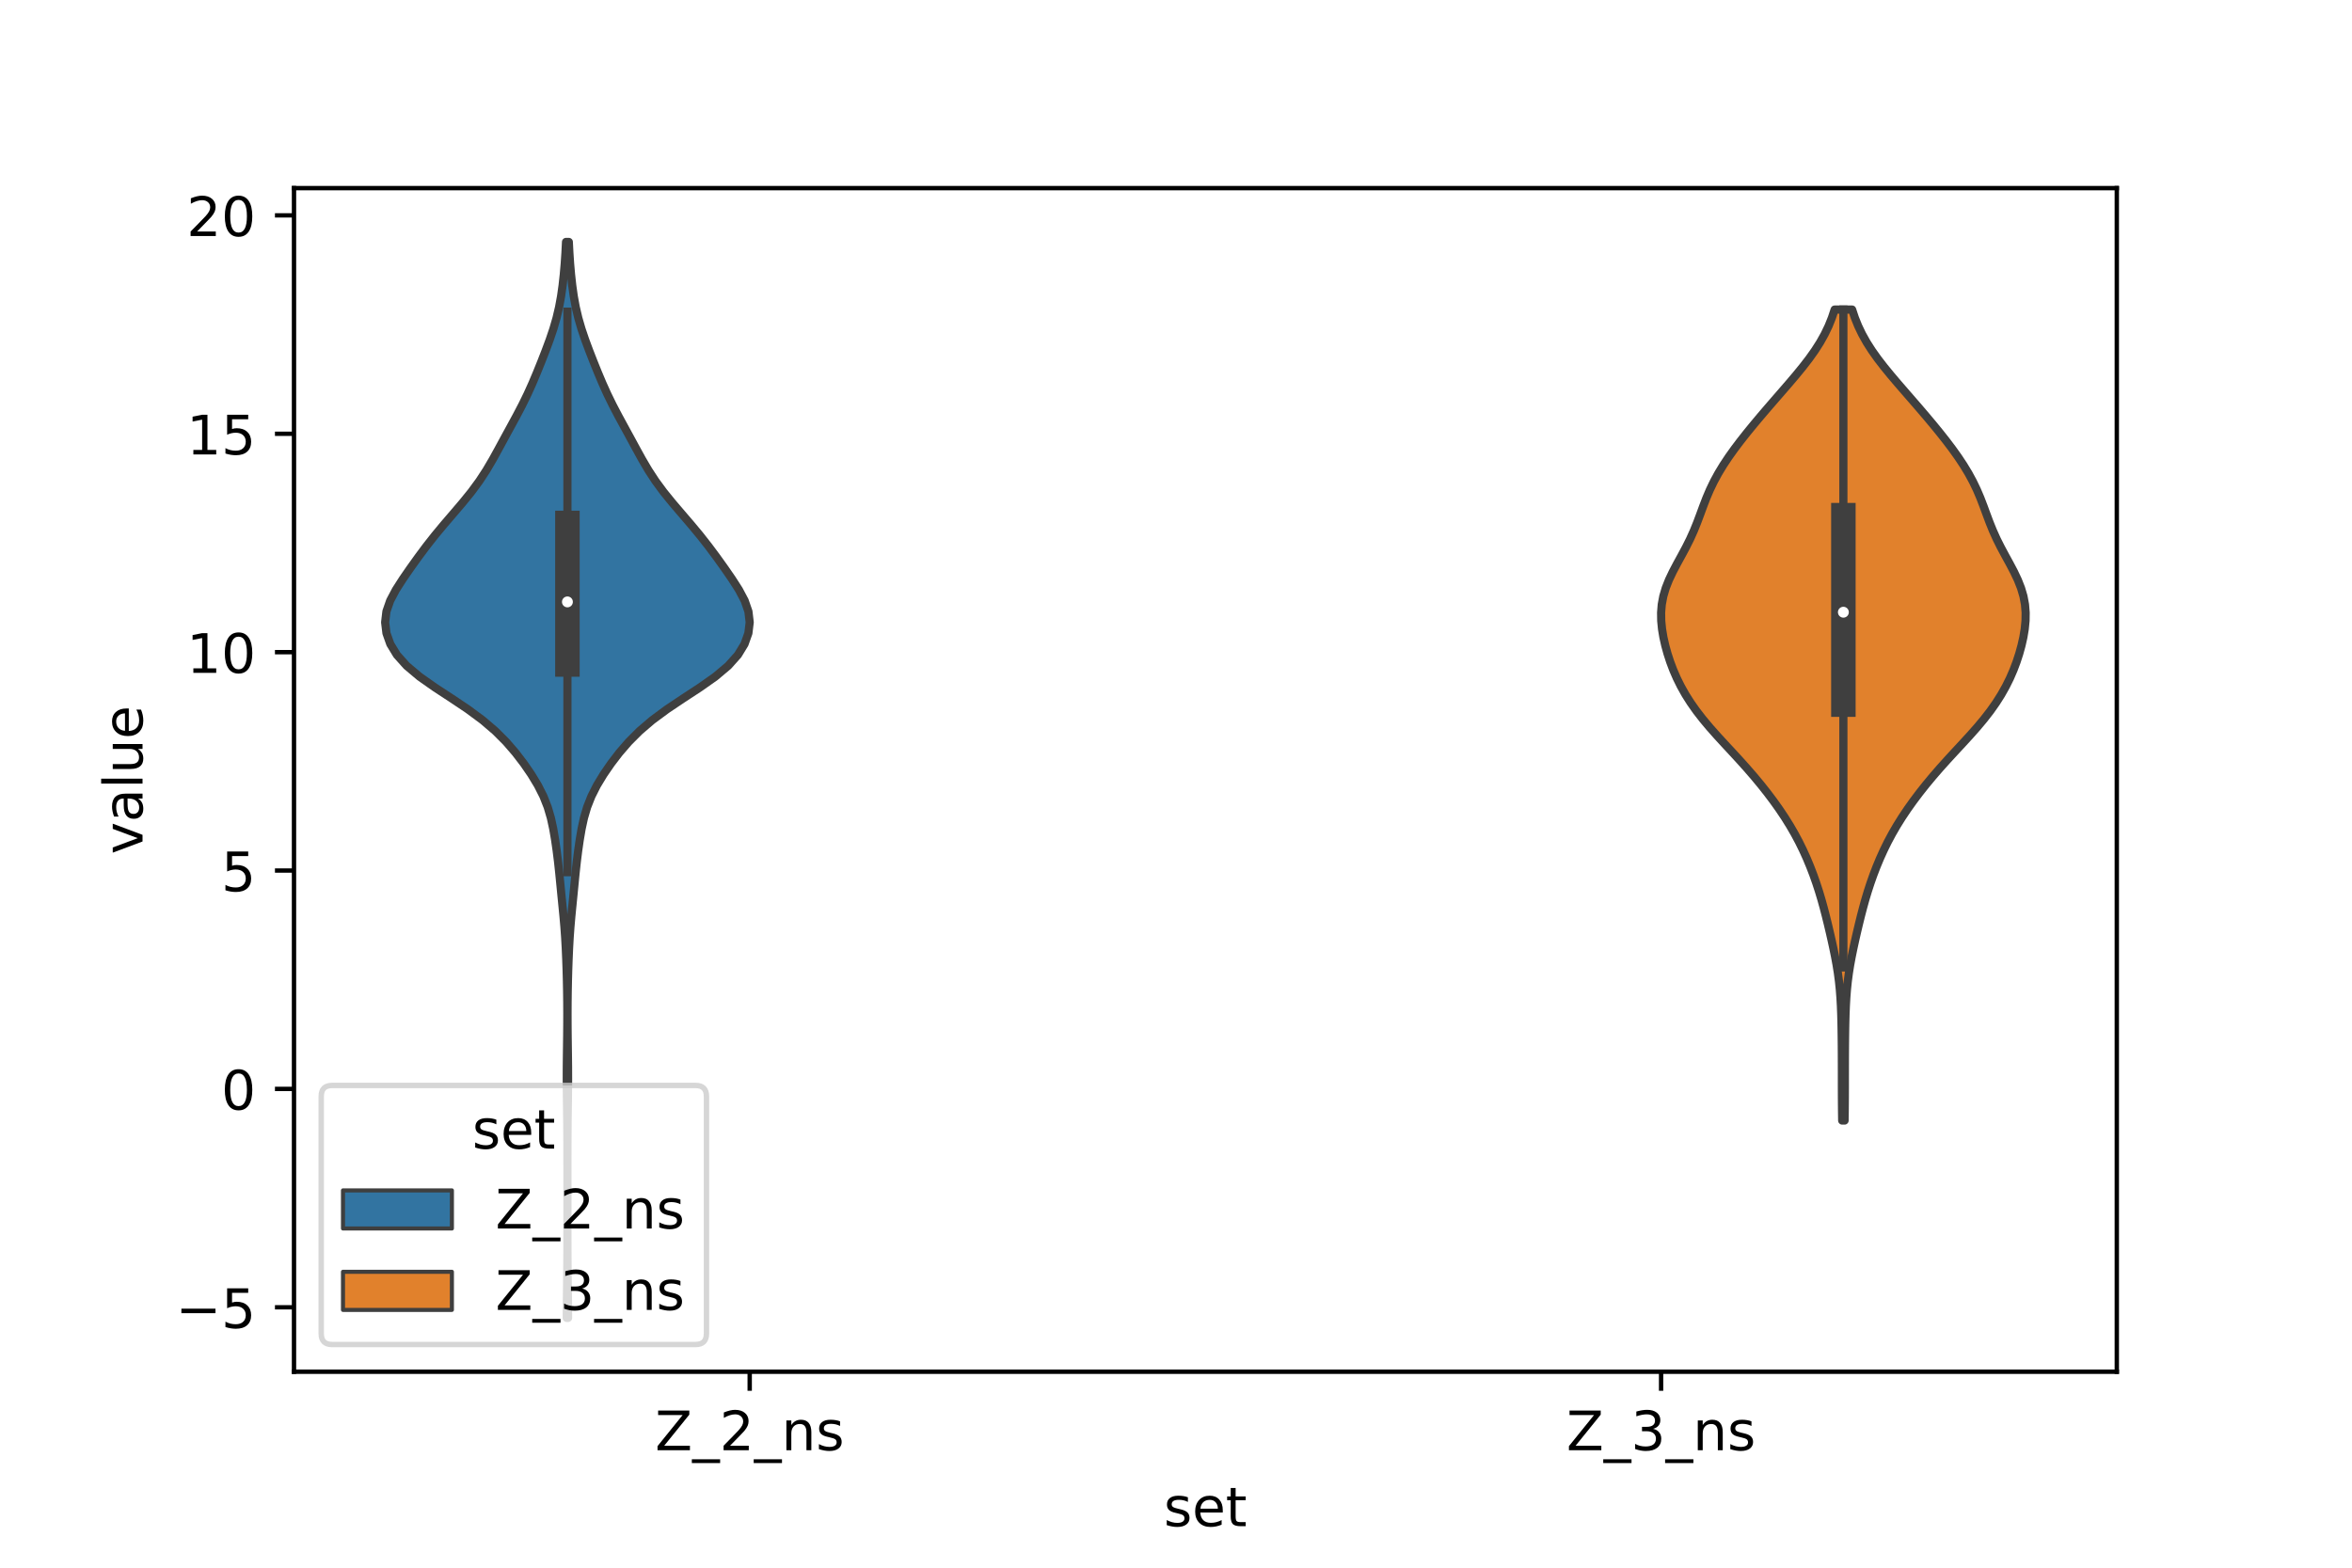 <?xml version="1.0" encoding="utf-8" standalone="no"?>
<!DOCTYPE svg PUBLIC "-//W3C//DTD SVG 1.1//EN"
  "http://www.w3.org/Graphics/SVG/1.1/DTD/svg11.dtd">
<!-- Created with matplotlib (https://matplotlib.org/) -->
<svg height="288pt" version="1.1" viewBox="0 0 432 288" width="432pt" xmlns="http://www.w3.org/2000/svg" xmlns:xlink="http://www.w3.org/1999/xlink">
 <defs>
  <style type="text/css">*{stroke-linecap:butt;stroke-linejoin:round;}</style>
 </defs>
 <g id="figure_1">
  <g id="patch_1">
   <path d="M 0 288 
L 432 288 
L 432 0 
L 0 0 
z
" style="fill:#ffffff;"/>
  </g>
  <g id="axes_1">
   <g id="patch_2">
    <path d="M 54 252 
L 388.8 252 
L 388.8 34.56 
L 54 34.56 
z
" style="fill:#ffffff;"/>
   </g>
   <g id="PolyCollection_1">
    <defs>
     <path d="M 104.342 -45.884 
L 104.098 -45.884 
L 104.107 -47.88 
L 104.13 -49.877 
L 104.158 -51.874 
L 104.183 -53.87 
L 104.201 -55.867 
L 104.212 -57.864 
L 104.217 -59.86 
L 104.219 -61.857 
L 104.22 -63.854 
L 104.22 -65.851 
L 104.22 -67.847 
L 104.22 -69.844 
L 104.22 -71.841 
L 104.219 -73.837 
L 104.217 -75.834 
L 104.213 -77.831 
L 104.204 -79.827 
L 104.187 -81.824 
L 104.163 -83.821 
L 104.135 -85.818 
L 104.11 -87.814 
L 104.098 -89.811 
L 104.104 -91.808 
L 104.125 -93.804 
L 104.152 -95.801 
L 104.178 -97.798 
L 104.194 -99.794 
L 104.199 -101.791 
L 104.19 -103.788 
L 104.167 -105.784 
L 104.128 -107.781 
L 104.074 -109.778 
L 104.005 -111.775 
L 103.919 -113.771 
L 103.808 -115.768 
L 103.665 -117.765 
L 103.491 -119.761 
L 103.296 -121.758 
L 103.098 -123.755 
L 102.905 -125.751 
L 102.709 -127.748 
L 102.492 -129.745 
L 102.243 -131.741 
L 101.955 -133.738 
L 101.615 -135.735 
L 101.182 -137.732 
L 100.597 -139.728 
L 99.808 -141.725 
L 98.799 -143.722 
L 97.592 -145.718 
L 96.22 -147.715 
L 94.691 -149.712 
L 92.966 -151.708 
L 90.973 -153.705 
L 88.636 -155.702 
L 85.936 -157.699 
L 82.956 -159.695 
L 79.905 -161.692 
L 77.068 -163.689 
L 74.694 -165.685 
L 72.907 -167.682 
L 71.692 -169.679 
L 70.981 -171.675 
L 70.74 -173.672 
L 70.975 -175.669 
L 71.668 -177.665 
L 72.727 -179.662 
L 74.008 -181.659 
L 75.389 -183.656 
L 76.819 -185.652 
L 78.306 -187.649 
L 79.876 -189.646 
L 81.534 -191.642 
L 83.247 -193.639 
L 84.951 -195.636 
L 86.57 -197.632 
L 88.041 -199.629 
L 89.346 -201.626 
L 90.518 -203.622 
L 91.617 -205.619 
L 92.7 -207.616 
L 93.79 -209.613 
L 94.875 -211.609 
L 95.92 -213.606 
L 96.896 -215.603 
L 97.797 -217.599 
L 98.638 -219.596 
L 99.443 -221.593 
L 100.222 -223.589 
L 100.964 -225.586 
L 101.64 -227.583 
L 102.219 -229.58 
L 102.689 -231.576 
L 103.054 -233.573 
L 103.335 -235.57 
L 103.554 -237.566 
L 103.727 -239.563 
L 103.86 -241.56 
L 103.963 -243.556 
L 104.477 -243.556 
L 104.477 -243.556 
L 104.58 -241.56 
L 104.713 -239.563 
L 104.886 -237.566 
L 105.105 -235.57 
L 105.386 -233.573 
L 105.751 -231.576 
L 106.221 -229.58 
L 106.8 -227.583 
L 107.476 -225.586 
L 108.218 -223.589 
L 108.997 -221.593 
L 109.802 -219.596 
L 110.643 -217.599 
L 111.544 -215.603 
L 112.52 -213.606 
L 113.565 -211.609 
L 114.65 -209.613 
L 115.74 -207.616 
L 116.823 -205.619 
L 117.922 -203.622 
L 119.094 -201.626 
L 120.399 -199.629 
L 121.87 -197.632 
L 123.489 -195.636 
L 125.193 -193.639 
L 126.906 -191.642 
L 128.564 -189.646 
L 130.134 -187.649 
L 131.621 -185.652 
L 133.051 -183.656 
L 134.432 -181.659 
L 135.713 -179.662 
L 136.772 -177.665 
L 137.465 -175.669 
L 137.7 -173.672 
L 137.459 -171.675 
L 136.749 -169.679 
L 135.533 -167.682 
L 133.746 -165.685 
L 131.372 -163.689 
L 128.535 -161.692 
L 125.484 -159.695 
L 122.504 -157.699 
L 119.803 -155.702 
L 117.467 -153.705 
L 115.474 -151.708 
L 113.749 -149.712 
L 112.22 -147.715 
L 110.848 -145.718 
L 109.641 -143.722 
L 108.632 -141.725 
L 107.843 -139.728 
L 107.258 -137.732 
L 106.825 -135.735 
L 106.485 -133.738 
L 106.197 -131.741 
L 105.948 -129.745 
L 105.731 -127.748 
L 105.535 -125.751 
L 105.342 -123.755 
L 105.144 -121.758 
L 104.949 -119.761 
L 104.775 -117.765 
L 104.632 -115.768 
L 104.521 -113.771 
L 104.435 -111.775 
L 104.366 -109.778 
L 104.312 -107.781 
L 104.273 -105.784 
L 104.25 -103.788 
L 104.241 -101.791 
L 104.246 -99.794 
L 104.262 -97.798 
L 104.288 -95.801 
L 104.315 -93.804 
L 104.336 -91.808 
L 104.342 -89.811 
L 104.33 -87.814 
L 104.305 -85.818 
L 104.277 -83.821 
L 104.253 -81.824 
L 104.236 -79.827 
L 104.227 -77.831 
L 104.223 -75.834 
L 104.221 -73.837 
L 104.22 -71.841 
L 104.22 -69.844 
L 104.22 -67.847 
L 104.22 -65.851 
L 104.22 -63.854 
L 104.221 -61.857 
L 104.223 -59.86 
L 104.228 -57.864 
L 104.239 -55.867 
L 104.257 -53.87 
L 104.282 -51.874 
L 104.31 -49.877 
L 104.333 -47.88 
L 104.342 -45.884 
z
" id="m413854c4f3" style="stroke:#3f3f3f;stroke-width:1.5;"/>
    </defs>
    <g clip-path="url(#p67904f269e)">
     <use style="fill:#3274a1;stroke:#3f3f3f;stroke-width:1.5;" x="0" xlink:href="#m413854c4f3" y="288"/>
    </g>
   </g>
   <g id="PolyCollection_2">
    <defs>
     <path d="M 338.801 -82.145 
L 338.359 -82.145 
L 338.337 -83.65 
L 338.322 -85.155 
L 338.313 -86.66 
L 338.308 -88.165 
L 338.307 -89.67 
L 338.306 -91.175 
L 338.303 -92.68 
L 338.298 -94.185 
L 338.289 -95.69 
L 338.274 -97.195 
L 338.254 -98.699 
L 338.226 -100.204 
L 338.185 -101.709 
L 338.126 -103.214 
L 338.042 -104.719 
L 337.926 -106.224 
L 337.771 -107.729 
L 337.573 -109.234 
L 337.333 -110.739 
L 337.056 -112.244 
L 336.749 -113.748 
L 336.421 -115.253 
L 336.077 -116.758 
L 335.72 -118.263 
L 335.348 -119.768 
L 334.956 -121.273 
L 334.537 -122.778 
L 334.085 -124.283 
L 333.594 -125.788 
L 333.061 -127.293 
L 332.483 -128.797 
L 331.856 -130.302 
L 331.175 -131.807 
L 330.436 -133.312 
L 329.632 -134.817 
L 328.762 -136.322 
L 327.823 -137.827 
L 326.816 -139.332 
L 325.745 -140.837 
L 324.612 -142.342 
L 323.42 -143.847 
L 322.171 -145.351 
L 320.868 -146.856 
L 319.517 -148.361 
L 318.133 -149.866 
L 316.737 -151.371 
L 315.357 -152.876 
L 314.023 -154.381 
L 312.762 -155.886 
L 311.595 -157.391 
L 310.533 -158.896 
L 309.58 -160.4 
L 308.734 -161.905 
L 307.988 -163.41 
L 307.334 -164.915 
L 306.765 -166.42 
L 306.275 -167.925 
L 305.859 -169.43 
L 305.521 -170.935 
L 305.27 -172.44 
L 305.123 -173.945 
L 305.1 -175.449 
L 305.222 -176.954 
L 305.504 -178.459 
L 305.947 -179.964 
L 306.541 -181.469 
L 307.256 -182.974 
L 308.05 -184.479 
L 308.874 -185.984 
L 309.681 -187.489 
L 310.432 -188.994 
L 311.111 -190.499 
L 311.72 -192.003 
L 312.284 -193.508 
L 312.838 -195.013 
L 313.418 -196.518 
L 314.059 -198.023 
L 314.783 -199.528 
L 315.599 -201.033 
L 316.51 -202.538 
L 317.508 -204.043 
L 318.583 -205.548 
L 319.722 -207.052 
L 320.912 -208.557 
L 322.143 -210.062 
L 323.405 -211.567 
L 324.691 -213.072 
L 325.993 -214.577 
L 327.302 -216.082 
L 328.604 -217.587 
L 329.881 -219.092 
L 331.113 -220.597 
L 332.275 -222.101 
L 333.345 -223.606 
L 334.305 -225.111 
L 335.147 -226.616 
L 335.868 -228.121 
L 336.474 -229.626 
L 336.974 -231.131 
L 340.186 -231.131 
L 340.186 -231.131 
L 340.686 -229.626 
L 341.292 -228.121 
L 342.013 -226.616 
L 342.855 -225.111 
L 343.815 -223.606 
L 344.885 -222.101 
L 346.047 -220.597 
L 347.279 -219.092 
L 348.556 -217.587 
L 349.858 -216.082 
L 351.167 -214.577 
L 352.469 -213.072 
L 353.755 -211.567 
L 355.017 -210.062 
L 356.248 -208.557 
L 357.438 -207.052 
L 358.577 -205.548 
L 359.652 -204.043 
L 360.65 -202.538 
L 361.561 -201.033 
L 362.377 -199.528 
L 363.101 -198.023 
L 363.742 -196.518 
L 364.322 -195.013 
L 364.876 -193.508 
L 365.44 -192.003 
L 366.049 -190.499 
L 366.728 -188.994 
L 367.479 -187.489 
L 368.286 -185.984 
L 369.11 -184.479 
L 369.904 -182.974 
L 370.619 -181.469 
L 371.213 -179.964 
L 371.656 -178.459 
L 371.938 -176.954 
L 372.06 -175.449 
L 372.037 -173.945 
L 371.89 -172.44 
L 371.639 -170.935 
L 371.301 -169.43 
L 370.885 -167.925 
L 370.395 -166.42 
L 369.826 -164.915 
L 369.172 -163.41 
L 368.426 -161.905 
L 367.58 -160.4 
L 366.627 -158.896 
L 365.565 -157.391 
L 364.398 -155.886 
L 363.137 -154.381 
L 361.803 -152.876 
L 360.423 -151.371 
L 359.027 -149.866 
L 357.643 -148.361 
L 356.292 -146.856 
L 354.989 -145.351 
L 353.74 -143.847 
L 352.548 -142.342 
L 351.415 -140.837 
L 350.344 -139.332 
L 349.337 -137.827 
L 348.398 -136.322 
L 347.528 -134.817 
L 346.724 -133.312 
L 345.985 -131.807 
L 345.304 -130.302 
L 344.677 -128.797 
L 344.099 -127.293 
L 343.566 -125.788 
L 343.075 -124.283 
L 342.623 -122.778 
L 342.204 -121.273 
L 341.812 -119.768 
L 341.44 -118.263 
L 341.083 -116.758 
L 340.739 -115.253 
L 340.411 -113.748 
L 340.104 -112.244 
L 339.827 -110.739 
L 339.587 -109.234 
L 339.389 -107.729 
L 339.234 -106.224 
L 339.118 -104.719 
L 339.034 -103.214 
L 338.975 -101.709 
L 338.934 -100.204 
L 338.906 -98.699 
L 338.886 -97.195 
L 338.871 -95.69 
L 338.862 -94.185 
L 338.857 -92.68 
L 338.854 -91.175 
L 338.853 -89.67 
L 338.852 -88.165 
L 338.847 -86.66 
L 338.838 -85.155 
L 338.823 -83.65 
L 338.801 -82.145 
z
" id="m580b0aafca" style="stroke:#3f3f3f;stroke-width:1.5;"/>
    </defs>
    <g clip-path="url(#p67904f269e)">
     <use style="fill:#e1812c;stroke:#3f3f3f;stroke-width:1.5;" x="0" xlink:href="#m580b0aafca" y="288"/>
    </g>
   </g>
   <g id="patch_3">
    <path clip-path="url(#p67904f269e)" d="M 137.7 200.045 
L 137.7 200.045 
L 137.7 200.045 
L 137.7 200.045 
z
" style="fill:#3274a1;stroke:#3f3f3f;stroke-linejoin:miter;stroke-width:0.75;"/>
   </g>
   <g id="patch_4">
    <path clip-path="url(#p67904f269e)" d="M 137.7 200.045 
L 137.7 200.045 
L 137.7 200.045 
L 137.7 200.045 
z
" style="fill:#e1812c;stroke:#3f3f3f;stroke-linejoin:miter;stroke-width:0.75;"/>
   </g>
   <g id="matplotlib.axis_1">
    <g id="xtick_1">
     <g id="line2d_1">
      <defs>
       <path d="M 0 0 
L 0 3.5 
" id="mc10fb55669" style="stroke:#000000;stroke-width:0.8;"/>
      </defs>
      <g>
       <use style="stroke:#000000;stroke-width:0.8;" x="137.7" xlink:href="#mc10fb55669" y="252"/>
      </g>
     </g>
     <g id="text_1">
      <!-- Z_2_ns -->
      <g transform="translate(120.32 266.422)scale(0.1 -0.1)">
       <defs>
        <path d="M 5.609 72.906 
L 62.891 72.906 
L 62.891 65.375 
L 16.797 8.297 
L 64.016 8.297 
L 64.016 0 
L 4.5 0 
L 4.5 7.516 
L 50.594 64.594 
L 5.609 64.594 
z
" id="DejaVuSans-90"/>
        <path d="M 50.984 -16.609 
L 50.984 -23.578 
L -0.984 -23.578 
L -0.984 -16.609 
z
" id="DejaVuSans-95"/>
        <path d="M 19.188 8.297 
L 53.609 8.297 
L 53.609 0 
L 7.328 0 
L 7.328 8.297 
Q 12.938 14.109 22.625 23.891 
Q 32.328 33.688 34.812 36.531 
Q 39.547 41.844 41.422 45.531 
Q 43.312 49.219 43.312 52.781 
Q 43.312 58.594 39.234 62.25 
Q 35.156 65.922 28.609 65.922 
Q 23.969 65.922 18.812 64.312 
Q 13.672 62.703 7.812 59.422 
L 7.812 69.391 
Q 13.766 71.781 18.938 73 
Q 24.125 74.219 28.422 74.219 
Q 39.75 74.219 46.484 68.547 
Q 53.219 62.891 53.219 53.422 
Q 53.219 48.922 51.531 44.891 
Q 49.859 40.875 45.406 35.406 
Q 44.188 33.984 37.641 27.219 
Q 31.109 20.453 19.188 8.297 
z
" id="DejaVuSans-50"/>
        <path d="M 54.891 33.016 
L 54.891 0 
L 45.906 0 
L 45.906 32.719 
Q 45.906 40.484 42.875 44.328 
Q 39.844 48.188 33.797 48.188 
Q 26.516 48.188 22.312 43.547 
Q 18.109 38.922 18.109 30.906 
L 18.109 0 
L 9.078 0 
L 9.078 54.688 
L 18.109 54.688 
L 18.109 46.188 
Q 21.344 51.125 25.703 53.562 
Q 30.078 56 35.797 56 
Q 45.219 56 50.047 50.172 
Q 54.891 44.344 54.891 33.016 
z
" id="DejaVuSans-110"/>
        <path d="M 44.281 53.078 
L 44.281 44.578 
Q 40.484 46.531 36.375 47.5 
Q 32.281 48.484 27.875 48.484 
Q 21.188 48.484 17.844 46.438 
Q 14.5 44.391 14.5 40.281 
Q 14.5 37.156 16.891 35.375 
Q 19.281 33.594 26.516 31.984 
L 29.594 31.297 
Q 39.156 29.25 43.188 25.516 
Q 47.219 21.781 47.219 15.094 
Q 47.219 7.469 41.188 3.016 
Q 35.156 -1.422 24.609 -1.422 
Q 20.219 -1.422 15.453 -0.562 
Q 10.688 0.297 5.422 2 
L 5.422 11.281 
Q 10.406 8.688 15.234 7.391 
Q 20.062 6.109 24.812 6.109 
Q 31.156 6.109 34.562 8.281 
Q 37.984 10.453 37.984 14.406 
Q 37.984 18.062 35.516 20.016 
Q 33.062 21.969 24.703 23.781 
L 21.578 24.516 
Q 13.234 26.266 9.516 29.906 
Q 5.812 33.547 5.812 39.891 
Q 5.812 47.609 11.281 51.797 
Q 16.75 56 26.812 56 
Q 31.781 56 36.172 55.266 
Q 40.578 54.547 44.281 53.078 
z
" id="DejaVuSans-115"/>
       </defs>
       <use xlink:href="#DejaVuSans-90"/>
       <use x="68.506" xlink:href="#DejaVuSans-95"/>
       <use x="118.506" xlink:href="#DejaVuSans-50"/>
       <use x="182.129" xlink:href="#DejaVuSans-95"/>
       <use x="232.129" xlink:href="#DejaVuSans-110"/>
       <use x="295.508" xlink:href="#DejaVuSans-115"/>
      </g>
     </g>
    </g>
    <g id="xtick_2">
     <g id="line2d_2">
      <g>
       <use style="stroke:#000000;stroke-width:0.8;" x="305.1" xlink:href="#mc10fb55669" y="252"/>
      </g>
     </g>
     <g id="text_2">
      <!-- Z_3_ns -->
      <g transform="translate(287.72 266.422)scale(0.1 -0.1)">
       <defs>
        <path d="M 40.578 39.312 
Q 47.656 37.797 51.625 33 
Q 55.609 28.219 55.609 21.188 
Q 55.609 10.406 48.188 4.484 
Q 40.766 -1.422 27.094 -1.422 
Q 22.516 -1.422 17.656 -0.516 
Q 12.797 0.391 7.625 2.203 
L 7.625 11.719 
Q 11.719 9.328 16.594 8.109 
Q 21.484 6.891 26.812 6.891 
Q 36.078 6.891 40.938 10.547 
Q 45.797 14.203 45.797 21.188 
Q 45.797 27.641 41.281 31.266 
Q 36.766 34.906 28.719 34.906 
L 20.219 34.906 
L 20.219 43.016 
L 29.109 43.016 
Q 36.375 43.016 40.234 45.922 
Q 44.094 48.828 44.094 54.297 
Q 44.094 59.906 40.109 62.906 
Q 36.141 65.922 28.719 65.922 
Q 24.656 65.922 20.016 65.031 
Q 15.375 64.156 9.812 62.312 
L 9.812 71.094 
Q 15.438 72.656 20.344 73.438 
Q 25.25 74.219 29.594 74.219 
Q 40.828 74.219 47.359 69.109 
Q 53.906 64.016 53.906 55.328 
Q 53.906 49.266 50.438 45.094 
Q 46.969 40.922 40.578 39.312 
z
" id="DejaVuSans-51"/>
       </defs>
       <use xlink:href="#DejaVuSans-90"/>
       <use x="68.506" xlink:href="#DejaVuSans-95"/>
       <use x="118.506" xlink:href="#DejaVuSans-51"/>
       <use x="182.129" xlink:href="#DejaVuSans-95"/>
       <use x="232.129" xlink:href="#DejaVuSans-110"/>
       <use x="295.508" xlink:href="#DejaVuSans-115"/>
      </g>
     </g>
    </g>
    <g id="text_3">
     <!-- set -->
     <g transform="translate(213.759 280.378)scale(0.1 -0.1)">
      <defs>
       <path d="M 56.203 29.594 
L 56.203 25.203 
L 14.891 25.203 
Q 15.484 15.922 20.484 11.062 
Q 25.484 6.203 34.422 6.203 
Q 39.594 6.203 44.453 7.469 
Q 49.312 8.734 54.109 11.281 
L 54.109 2.781 
Q 49.266 0.734 44.188 -0.344 
Q 39.109 -1.422 33.891 -1.422 
Q 20.797 -1.422 13.156 6.188 
Q 5.516 13.812 5.516 26.812 
Q 5.516 40.234 12.766 48.109 
Q 20.016 56 32.328 56 
Q 43.359 56 49.781 48.891 
Q 56.203 41.797 56.203 29.594 
z
M 47.219 32.234 
Q 47.125 39.594 43.094 43.984 
Q 39.062 48.391 32.422 48.391 
Q 24.906 48.391 20.391 44.141 
Q 15.875 39.891 15.188 32.172 
z
" id="DejaVuSans-101"/>
       <path d="M 18.312 70.219 
L 18.312 54.688 
L 36.812 54.688 
L 36.812 47.703 
L 18.312 47.703 
L 18.312 18.016 
Q 18.312 11.328 20.141 9.422 
Q 21.969 7.516 27.594 7.516 
L 36.812 7.516 
L 36.812 0 
L 27.594 0 
Q 17.188 0 13.234 3.875 
Q 9.281 7.766 9.281 18.016 
L 9.281 47.703 
L 2.688 47.703 
L 2.688 54.688 
L 9.281 54.688 
L 9.281 70.219 
z
" id="DejaVuSans-116"/>
      </defs>
      <use xlink:href="#DejaVuSans-115"/>
      <use x="52.1" xlink:href="#DejaVuSans-101"/>
      <use x="113.623" xlink:href="#DejaVuSans-116"/>
     </g>
    </g>
   </g>
   <g id="matplotlib.axis_2">
    <g id="ytick_1">
     <g id="line2d_3">
      <defs>
       <path d="M 0 0 
L -3.5 0 
" id="m787f0f4395" style="stroke:#000000;stroke-width:0.8;"/>
      </defs>
      <g>
       <use style="stroke:#000000;stroke-width:0.8;" x="54" xlink:href="#m787f0f4395" y="240.164"/>
      </g>
     </g>
     <g id="text_4">
      <!-- −5 -->
      <g transform="translate(32.258 243.964)scale(0.1 -0.1)">
       <defs>
        <path d="M 10.594 35.5 
L 73.188 35.5 
L 73.188 27.203 
L 10.594 27.203 
z
" id="DejaVuSans-8722"/>
        <path d="M 10.797 72.906 
L 49.516 72.906 
L 49.516 64.594 
L 19.828 64.594 
L 19.828 46.734 
Q 21.969 47.469 24.109 47.828 
Q 26.266 48.188 28.422 48.188 
Q 40.625 48.188 47.75 41.5 
Q 54.891 34.812 54.891 23.391 
Q 54.891 11.625 47.562 5.094 
Q 40.234 -1.422 26.906 -1.422 
Q 22.312 -1.422 17.547 -0.641 
Q 12.797 0.141 7.719 1.703 
L 7.719 11.625 
Q 12.109 9.234 16.797 8.062 
Q 21.484 6.891 26.703 6.891 
Q 35.156 6.891 40.078 11.328 
Q 45.016 15.766 45.016 23.391 
Q 45.016 31 40.078 35.438 
Q 35.156 39.891 26.703 39.891 
Q 22.75 39.891 18.812 39.016 
Q 14.891 38.141 10.797 36.281 
z
" id="DejaVuSans-53"/>
       </defs>
       <use xlink:href="#DejaVuSans-8722"/>
       <use x="83.789" xlink:href="#DejaVuSans-53"/>
      </g>
     </g>
    </g>
    <g id="ytick_2">
     <g id="line2d_4">
      <g>
       <use style="stroke:#000000;stroke-width:0.8;" x="54" xlink:href="#m787f0f4395" y="200.045"/>
      </g>
     </g>
     <g id="text_5">
      <!-- 0 -->
      <g transform="translate(40.638 203.844)scale(0.1 -0.1)">
       <defs>
        <path d="M 31.781 66.406 
Q 24.172 66.406 20.328 58.906 
Q 16.5 51.422 16.5 36.375 
Q 16.5 21.391 20.328 13.891 
Q 24.172 6.391 31.781 6.391 
Q 39.453 6.391 43.281 13.891 
Q 47.125 21.391 47.125 36.375 
Q 47.125 51.422 43.281 58.906 
Q 39.453 66.406 31.781 66.406 
z
M 31.781 74.219 
Q 44.047 74.219 50.516 64.516 
Q 56.984 54.828 56.984 36.375 
Q 56.984 17.969 50.516 8.266 
Q 44.047 -1.422 31.781 -1.422 
Q 19.531 -1.422 13.062 8.266 
Q 6.594 17.969 6.594 36.375 
Q 6.594 54.828 13.062 64.516 
Q 19.531 74.219 31.781 74.219 
z
" id="DejaVuSans-48"/>
       </defs>
       <use xlink:href="#DejaVuSans-48"/>
      </g>
     </g>
    </g>
    <g id="ytick_3">
     <g id="line2d_5">
      <g>
       <use style="stroke:#000000;stroke-width:0.8;" x="54" xlink:href="#m787f0f4395" y="159.926"/>
      </g>
     </g>
     <g id="text_6">
      <!-- 5 -->
      <g transform="translate(40.638 163.725)scale(0.1 -0.1)">
       <use xlink:href="#DejaVuSans-53"/>
      </g>
     </g>
    </g>
    <g id="ytick_4">
     <g id="line2d_6">
      <g>
       <use style="stroke:#000000;stroke-width:0.8;" x="54" xlink:href="#m787f0f4395" y="119.806"/>
      </g>
     </g>
     <g id="text_7">
      <!-- 10 -->
      <g transform="translate(34.275 123.605)scale(0.1 -0.1)">
       <defs>
        <path d="M 12.406 8.297 
L 28.516 8.297 
L 28.516 63.922 
L 10.984 60.406 
L 10.984 69.391 
L 28.422 72.906 
L 38.281 72.906 
L 38.281 8.297 
L 54.391 8.297 
L 54.391 0 
L 12.406 0 
z
" id="DejaVuSans-49"/>
       </defs>
       <use xlink:href="#DejaVuSans-49"/>
       <use x="63.623" xlink:href="#DejaVuSans-48"/>
      </g>
     </g>
    </g>
    <g id="ytick_5">
     <g id="line2d_7">
      <g>
       <use style="stroke:#000000;stroke-width:0.8;" x="54" xlink:href="#m787f0f4395" y="79.687"/>
      </g>
     </g>
     <g id="text_8">
      <!-- 15 -->
      <g transform="translate(34.275 83.486)scale(0.1 -0.1)">
       <use xlink:href="#DejaVuSans-49"/>
       <use x="63.623" xlink:href="#DejaVuSans-53"/>
      </g>
     </g>
    </g>
    <g id="ytick_6">
     <g id="line2d_8">
      <g>
       <use style="stroke:#000000;stroke-width:0.8;" x="54" xlink:href="#m787f0f4395" y="39.567"/>
      </g>
     </g>
     <g id="text_9">
      <!-- 20 -->
      <g transform="translate(34.275 43.367)scale(0.1 -0.1)">
       <use xlink:href="#DejaVuSans-50"/>
       <use x="63.623" xlink:href="#DejaVuSans-48"/>
      </g>
     </g>
    </g>
    <g id="text_10">
     <!-- value -->
     <g transform="translate(26.178 156.938)rotate(-90)scale(0.1 -0.1)">
      <defs>
       <path d="M 2.984 54.688 
L 12.5 54.688 
L 29.594 8.797 
L 46.688 54.688 
L 56.203 54.688 
L 35.688 0 
L 23.484 0 
z
" id="DejaVuSans-118"/>
       <path d="M 34.281 27.484 
Q 23.391 27.484 19.188 25 
Q 14.984 22.516 14.984 16.5 
Q 14.984 11.719 18.141 8.906 
Q 21.297 6.109 26.703 6.109 
Q 34.188 6.109 38.703 11.406 
Q 43.219 16.703 43.219 25.484 
L 43.219 27.484 
z
M 52.203 31.203 
L 52.203 0 
L 43.219 0 
L 43.219 8.297 
Q 40.141 3.328 35.547 0.953 
Q 30.953 -1.422 24.312 -1.422 
Q 15.922 -1.422 10.953 3.297 
Q 6 8.016 6 15.922 
Q 6 25.141 12.172 29.828 
Q 18.359 34.516 30.609 34.516 
L 43.219 34.516 
L 43.219 35.406 
Q 43.219 41.609 39.141 45 
Q 35.062 48.391 27.688 48.391 
Q 23 48.391 18.547 47.266 
Q 14.109 46.141 10.016 43.891 
L 10.016 52.203 
Q 14.938 54.109 19.578 55.047 
Q 24.219 56 28.609 56 
Q 40.484 56 46.344 49.844 
Q 52.203 43.703 52.203 31.203 
z
" id="DejaVuSans-97"/>
       <path d="M 9.422 75.984 
L 18.406 75.984 
L 18.406 0 
L 9.422 0 
z
" id="DejaVuSans-108"/>
       <path d="M 8.5 21.578 
L 8.5 54.688 
L 17.484 54.688 
L 17.484 21.922 
Q 17.484 14.156 20.5 10.266 
Q 23.531 6.391 29.594 6.391 
Q 36.859 6.391 41.078 11.031 
Q 45.312 15.672 45.312 23.688 
L 45.312 54.688 
L 54.297 54.688 
L 54.297 0 
L 45.312 0 
L 45.312 8.406 
Q 42.047 3.422 37.719 1 
Q 33.406 -1.422 27.688 -1.422 
Q 18.266 -1.422 13.375 4.438 
Q 8.5 10.297 8.5 21.578 
z
M 31.109 56 
z
" id="DejaVuSans-117"/>
      </defs>
      <use xlink:href="#DejaVuSans-118"/>
      <use x="59.18" xlink:href="#DejaVuSans-97"/>
      <use x="120.459" xlink:href="#DejaVuSans-108"/>
      <use x="148.242" xlink:href="#DejaVuSans-117"/>
      <use x="211.621" xlink:href="#DejaVuSans-101"/>
     </g>
    </g>
   </g>
   <g id="line2d_9">
    <path clip-path="url(#p67904f269e)" d="M 104.22 160.227 
L 104.22 57.25 
" style="fill:none;stroke:#3f3f3f;stroke-linecap:square;stroke-width:1.5;"/>
   </g>
   <g id="line2d_10">
    <path clip-path="url(#p67904f269e)" d="M 104.22 122.078 
L 104.22 96.063 
" style="fill:none;stroke:#3f3f3f;stroke-linecap:square;stroke-width:4.5;"/>
   </g>
   <g id="line2d_11">
    <path clip-path="url(#p67904f269e)" d="M 338.58 177.735 
L 338.58 56.869 
" style="fill:none;stroke:#3f3f3f;stroke-linecap:square;stroke-width:1.5;"/>
   </g>
   <g id="line2d_12">
    <path clip-path="url(#p67904f269e)" d="M 338.58 129.443 
L 338.58 94.641 
" style="fill:none;stroke:#3f3f3f;stroke-linecap:square;stroke-width:4.5;"/>
   </g>
   <g id="patch_5">
    <path d="M 54 252 
L 54 34.56 
" style="fill:none;stroke:#000000;stroke-linecap:square;stroke-linejoin:miter;stroke-width:0.8;"/>
   </g>
   <g id="patch_6">
    <path d="M 388.8 252 
L 388.8 34.56 
" style="fill:none;stroke:#000000;stroke-linecap:square;stroke-linejoin:miter;stroke-width:0.8;"/>
   </g>
   <g id="patch_7">
    <path d="M 54 252 
L 388.8 252 
" style="fill:none;stroke:#000000;stroke-linecap:square;stroke-linejoin:miter;stroke-width:0.8;"/>
   </g>
   <g id="patch_8">
    <path d="M 54 34.56 
L 388.8 34.56 
" style="fill:none;stroke:#000000;stroke-linecap:square;stroke-linejoin:miter;stroke-width:0.8;"/>
   </g>
   <g id="PathCollection_1">
    <defs>
     <path d="M 0 1.5 
C 0.398 1.5 0.779 1.342 1.061 1.061 
C 1.342 0.779 1.5 0.398 1.5 0 
C 1.5 -0.398 1.342 -0.779 1.061 -1.061 
C 0.779 -1.342 0.398 -1.5 0 -1.5 
C -0.398 -1.5 -0.779 -1.342 -1.061 -1.061 
C -1.342 -0.779 -1.5 -0.398 -1.5 0 
C -1.5 0.398 -1.342 0.779 -1.061 1.061 
C -0.779 1.342 -0.398 1.5 0 1.5 
z
" id="mfbf41f7725" style="stroke:#3f3f3f;"/>
    </defs>
    <g clip-path="url(#p67904f269e)">
     <use style="fill:#ffffff;stroke:#3f3f3f;" x="104.22" xlink:href="#mfbf41f7725" y="110.575"/>
    </g>
   </g>
   <g id="PathCollection_2">
    <g clip-path="url(#p67904f269e)">
     <use style="fill:#ffffff;stroke:#3f3f3f;" x="338.58" xlink:href="#mfbf41f7725" y="112.469"/>
    </g>
   </g>
   <g id="legend_1">
    <g id="patch_9">
     <path d="M 61 247 
L 127.759 247 
Q 129.759 247 129.759 245 
L 129.759 201.409 
Q 129.759 199.409 127.759 199.409 
L 61 199.409 
Q 59 199.409 59 201.409 
L 59 245 
Q 59 247 61 247 
z
" style="fill:#ffffff;opacity:0.8;stroke:#cccccc;stroke-linejoin:miter;"/>
    </g>
    <g id="text_11">
     <!-- set -->
     <g transform="translate(86.738 211.008)scale(0.1 -0.1)">
      <use xlink:href="#DejaVuSans-115"/>
      <use x="52.1" xlink:href="#DejaVuSans-101"/>
      <use x="113.623" xlink:href="#DejaVuSans-116"/>
     </g>
    </g>
    <g id="patch_10">
     <path d="M 63 225.686 
L 83 225.686 
L 83 218.686 
L 63 218.686 
z
" style="fill:#3274a1;stroke:#3f3f3f;stroke-linejoin:miter;stroke-width:0.75;"/>
    </g>
    <g id="text_12">
     <!-- Z_2_ns -->
     <g transform="translate(91 225.686)scale(0.1 -0.1)">
      <use xlink:href="#DejaVuSans-90"/>
      <use x="68.506" xlink:href="#DejaVuSans-95"/>
      <use x="118.506" xlink:href="#DejaVuSans-50"/>
      <use x="182.129" xlink:href="#DejaVuSans-95"/>
      <use x="232.129" xlink:href="#DejaVuSans-110"/>
      <use x="295.508" xlink:href="#DejaVuSans-115"/>
     </g>
    </g>
    <g id="patch_11">
     <path d="M 63 240.642 
L 83 240.642 
L 83 233.642 
L 63 233.642 
z
" style="fill:#e1812c;stroke:#3f3f3f;stroke-linejoin:miter;stroke-width:0.75;"/>
    </g>
    <g id="text_13">
     <!-- Z_3_ns -->
     <g transform="translate(91 240.642)scale(0.1 -0.1)">
      <use xlink:href="#DejaVuSans-90"/>
      <use x="68.506" xlink:href="#DejaVuSans-95"/>
      <use x="118.506" xlink:href="#DejaVuSans-51"/>
      <use x="182.129" xlink:href="#DejaVuSans-95"/>
      <use x="232.129" xlink:href="#DejaVuSans-110"/>
      <use x="295.508" xlink:href="#DejaVuSans-115"/>
     </g>
    </g>
   </g>
  </g>
 </g>
 <defs>
  <clipPath id="p67904f269e">
   <rect height="217.44" width="334.8" x="54" y="34.56"/>
  </clipPath>
 </defs>
</svg>
